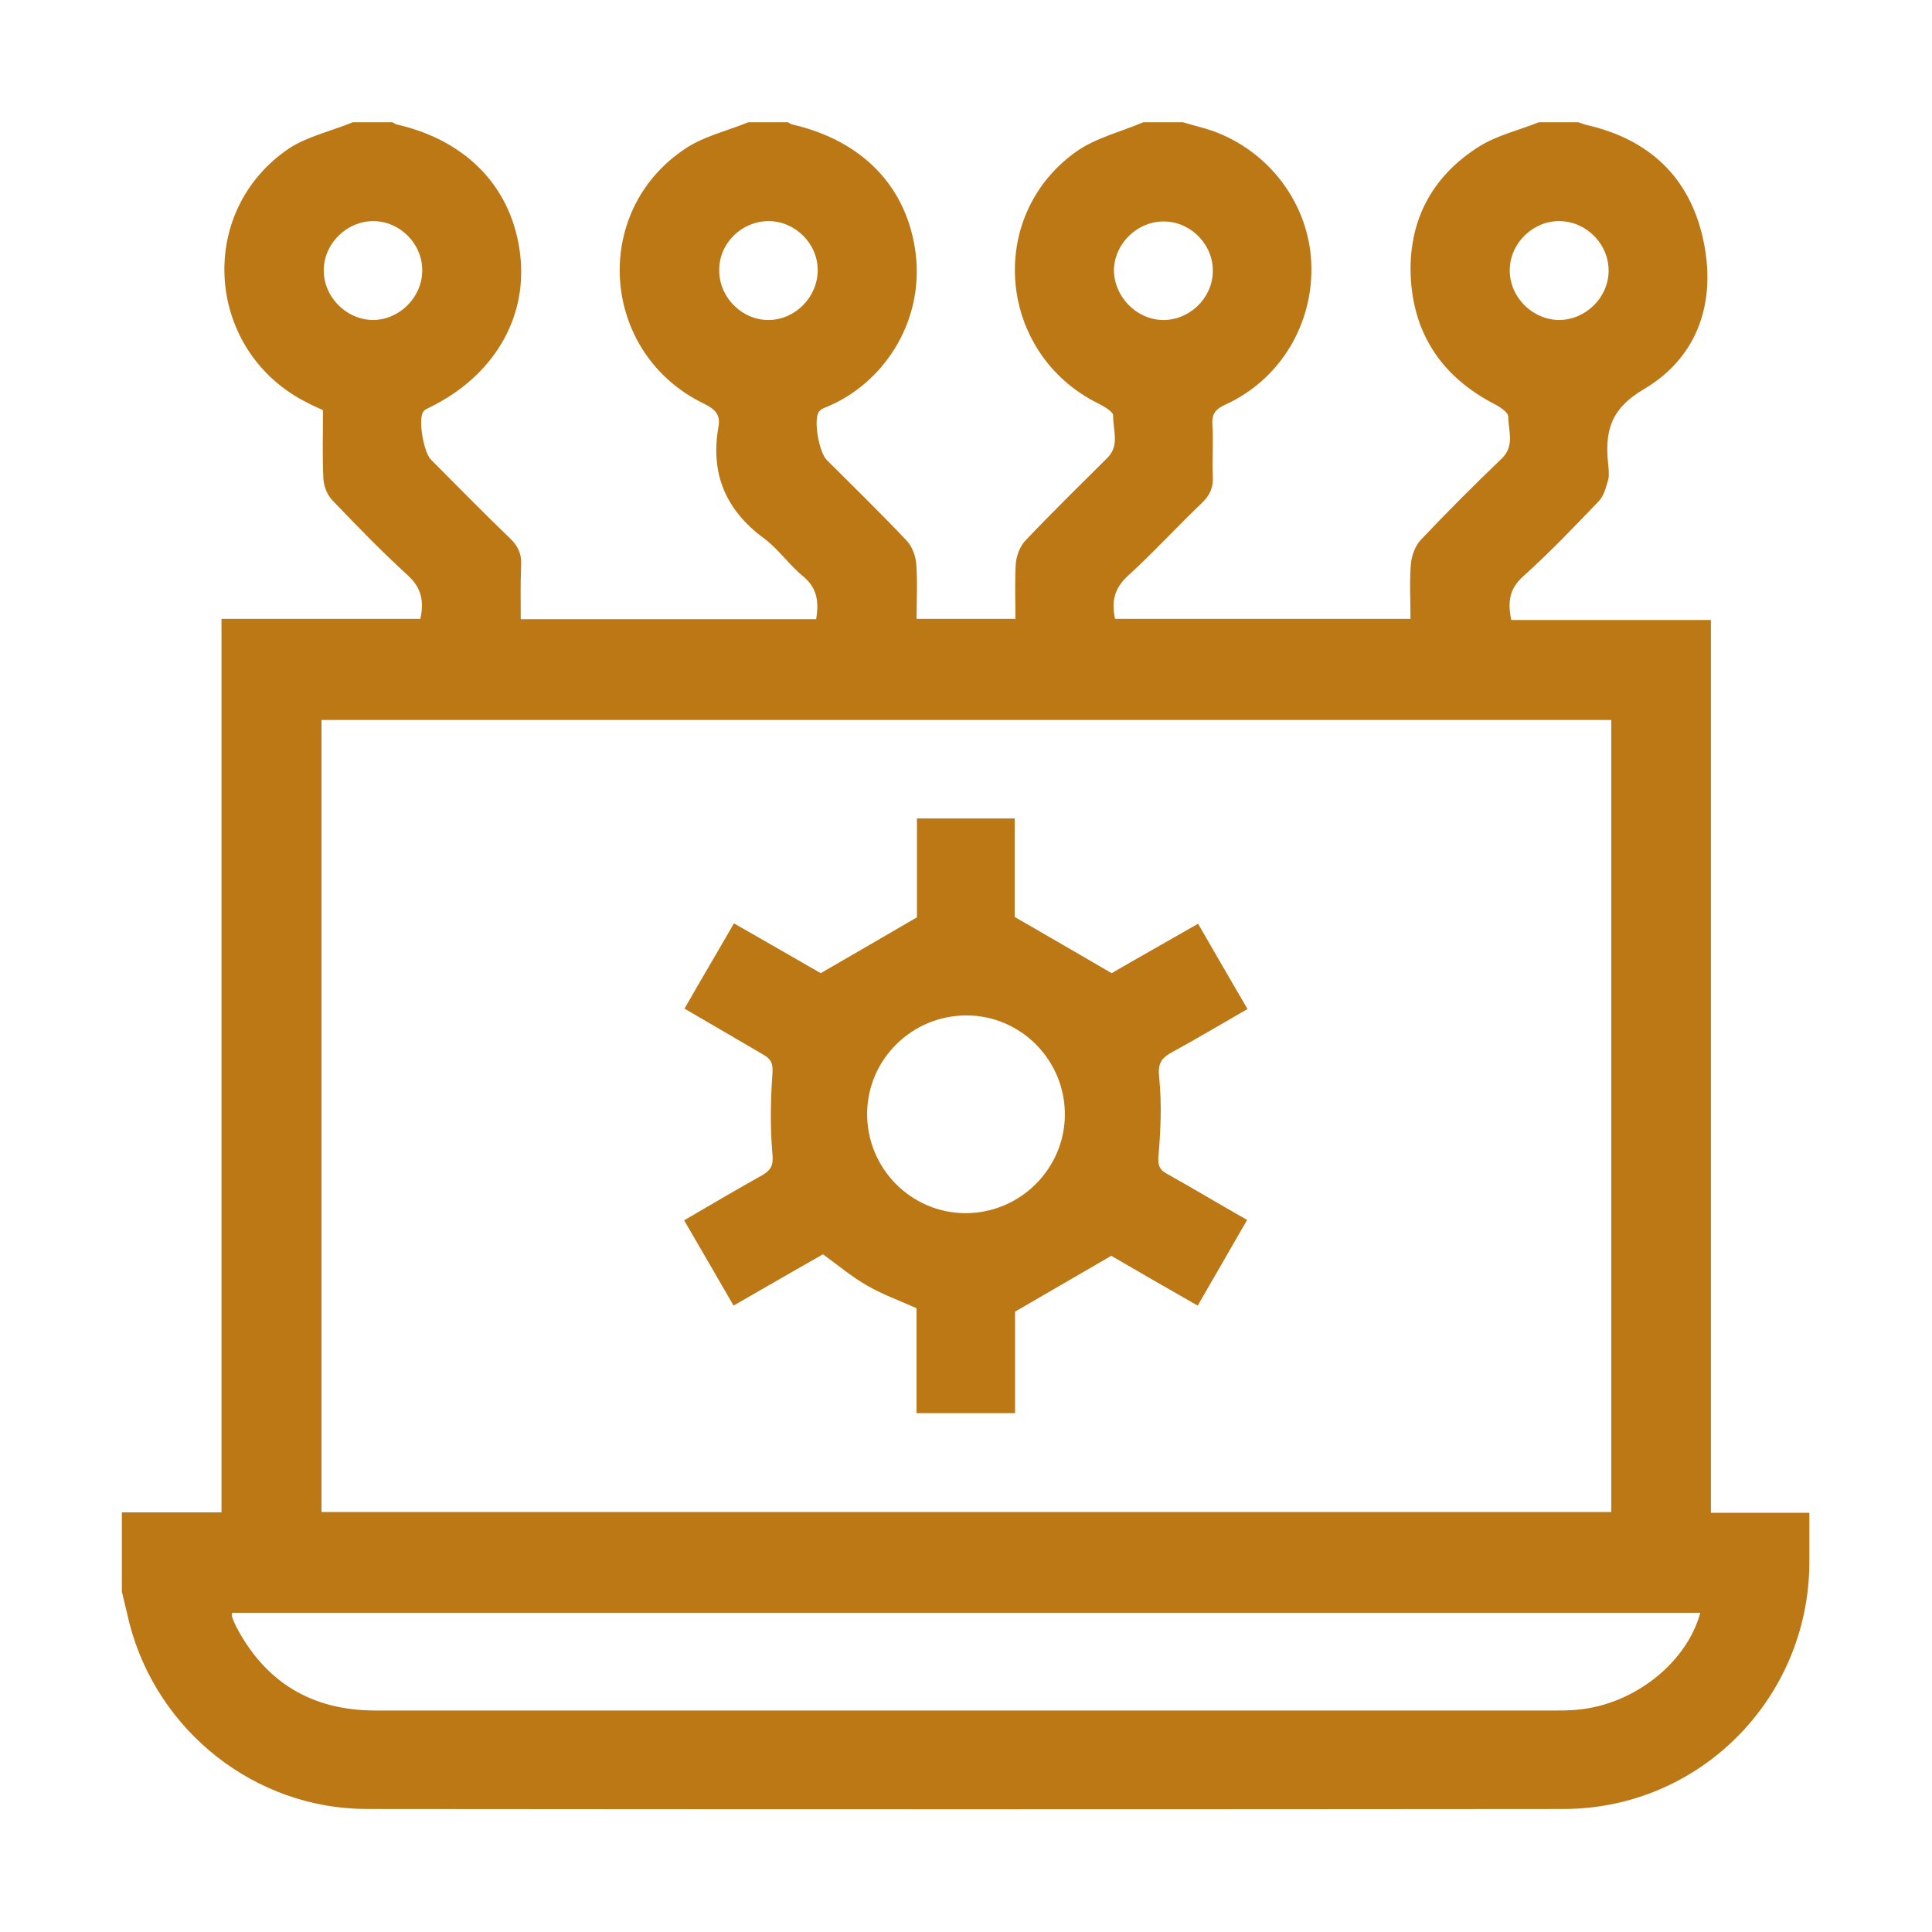 <?xml version="1.0" encoding="utf-8"?>
<!-- Generator: Adobe Illustrator 26.0.1, SVG Export Plug-In . SVG Version: 6.00 Build 0)  -->
<svg version="1.1" id="Layer_1" xmlns="http://www.w3.org/2000/svg" xmlns:xlink="http://www.w3.org/1999/xlink" x="0px" y="0px"
	 viewBox="0 0 512 512" style="enable-background:new 0 0 512 512;" xml:space="preserve">
<style type="text/css">
	.st0{fill:#BB7814;}
</style>
<g>
	<path class="st0" d="M93.5,32.4c3.5,0,7,0,10.5,0c0.4,0.2,0.8,0.5,1.2,0.6c18.8,4.3,30.8,17.1,32.7,34.9
		c1.8,16.6-7.2,31.7-23.7,39.9c-0.7,0.4-1.7,0.7-2.1,1.4c-1.3,2.2,0.2,10.7,2.1,12.6c7,7,13.9,14.1,21,20.9c2.2,2.1,3.1,4.3,2.9,7.3
		c-0.2,4.7-0.1,9.5-0.1,14.1c26.6,0,52.4,0,78.3,0c0.7-4.5,0.4-8.2-3.5-11.4c-3.7-3-6.5-7.2-10.3-10c-10.2-7.5-14.3-17.2-12.1-29.6
		c0.6-3.3-1-4.7-3.8-6.1c-27.4-13.2-30.3-50.8-5-67.6c4.9-3.3,11.1-4.7,16.7-7c3.5,0,7,0,10.5,0c0.4,0.2,0.8,0.5,1.2,0.6
		c18.7,4.3,30.6,16.7,32.7,34.5c2.1,18.2-8.9,34.4-23.8,40.4c-0.8,0.3-1.7,0.8-2,1.4c-1.3,2.4,0.2,10.6,2.2,12.6
		c7.1,7.1,14.3,14.1,21.2,21.4c1.4,1.5,2.3,3.9,2.5,6c0.4,4.9,0.1,9.8,0.1,14.7c9,0,17.5,0,26.2,0c0-5.1-0.2-9.9,0.1-14.7
		c0.2-2.1,1.1-4.5,2.5-6c7.1-7.5,14.5-14.7,21.8-22c3.3-3.3,1.4-7.5,1.5-11.2c0-1-2.4-2.4-4-3.2c-26.4-13.1-29.9-49.2-6.1-66.5
		c5.2-3.8,12-5.4,18.1-8c3.5,0,7,0,10.5,0c2.6,0.8,5.3,1.4,7.9,2.3c15,5.4,25.4,19.3,26.1,34.9c0.7,16.1-8.1,30.9-22.7,37.6
		c-2.7,1.2-3.7,2.5-3.5,5.4c0.3,4.5-0.1,9,0.1,13.5c0.2,3-0.7,5.1-2.9,7.2c-6.6,6.3-12.8,13.1-19.6,19.3c-3.6,3.3-4.4,6.8-3.4,11.4
		c26,0,51.9,0,78.3,0c0-5-0.3-9.8,0.1-14.5c0.2-2.2,1.1-4.8,2.6-6.4c7-7.4,14.2-14.6,21.5-21.6c3.5-3.4,1.7-7.4,1.7-11.1
		c0-1.2-2.4-2.7-4-3.5c-13.3-7-20.9-18-21.8-32.9c-0.9-15.1,5.4-27.3,18.3-35.3c4.7-2.9,10.4-4.2,15.6-6.3c3.5,0,7,0,10.5,0
		c0.8,0.3,1.6,0.6,2.5,0.8c16.3,3.8,26.9,13.8,30.5,30c3.7,16.5-1.2,31.4-15.6,39.9c-9.2,5.4-10.4,11.5-9.5,20.1
		c0.1,1.3,0.3,2.7,0,3.9c-0.6,2-1.1,4.2-2.4,5.6c-6.5,6.8-13.1,13.7-20.1,20c-3.7,3.3-4.2,6.8-3.2,11.6c17.6,0,35.1,0,52.9,0
		c0,79,0,157.6,0,236.6c8.8,0,17.3,0,26.1,0c0,4.8,0,9.2,0,13.5c-0.3,35.9-29.2,65-65.2,65c-105.7,0.1-211.4,0.1-317,0
		c-29.7,0-55.6-20.6-63-49.2c-0.7-2.8-1.3-5.6-2-8.4c0-7,0-14,0-21c8.7,0,17.3,0,26.4,0c0-79.2,0-157.9,0-236.8
		c17.8,0,35.2,0,52.7,0c1-4.7,0.3-8.2-3.3-11.5c-7-6.4-13.6-13.2-20.1-20c-1.3-1.4-2.2-3.7-2.3-5.6c-0.3-6.1-0.1-12.2-0.1-18.2
		c-1.5-0.7-2.7-1.2-3.8-1.8c-27.3-13.3-30.3-50.8-5-67.7C81.7,36.1,87.9,34.7,93.5,32.4z M427,190.8c-114.2,0-228.1,0-341.8,0
		c0,70.2,0,140.1,0,209.9c114.1,0,227.9,0,341.8,0C427,330.7,427,260.9,427,190.8z M450.6,427.4c-129.9,0-259.5,0-389.1,0
		c0,0.5-0.1,0.8,0,1.1c0.3,0.8,0.6,1.6,1,2.4c7.8,15,20.2,22.4,37,22.4c104.4,0,208.7,0,313.1,0c1.3,0,2.6,0,3.9-0.1
		C431.9,452.5,446.8,441.3,450.6,427.4z M111.9,71.8c0.1-7.1-5.8-13.1-12.8-13.2c-7-0.1-13.1,5.7-13.3,12.7
		c-0.2,7.2,5.8,13.4,13,13.5C105.8,84.8,111.8,78.9,111.9,71.8z M216.7,71.6c0-7.1-6-13-13-13c-7.1,0-13.1,5.8-13.1,12.9
		c-0.1,7.2,6,13.4,13.2,13.3C210.8,84.7,216.7,78.7,216.7,71.6z M308,84.8c7,0.2,13.2-5.6,13.4-12.6c0.3-7-5.4-13.2-12.5-13.5
		c-7.2-0.3-13.5,5.6-13.7,12.8C295.2,78.5,301,84.6,308,84.8z M426.3,71.9c0.1-7.1-5.7-13.1-12.8-13.3c-7-0.2-13.2,5.6-13.4,12.7
		c-0.2,7.2,5.8,13.4,13,13.5C420.2,84.8,426.2,78.9,426.3,71.9z"/>
	<path class="st0" d="M181.4,267.3c4.5-7.9,8.8-15.1,13.1-22.6c8.2,4.7,16.1,9.2,23,13.2c8.7-5,16.7-9.7,25.5-14.8
		c0-7.7,0-16.8,0-26.2c8.8,0,17.1,0,25.9,0c0,9.1,0,18.2,0,26.1c8.8,5.1,16.8,9.7,25.7,14.9c6.7-3.9,14.7-8.4,22.9-13.1
		c4.4,7.6,8.6,14.9,13.1,22.6c-6.8,3.9-13.3,7.8-20.1,11.5c-2.9,1.6-3.7,3.1-3.3,6.7c0.7,6.9,0.4,13.9-0.2,20.8
		c-0.2,2.5,0.3,3.6,2.3,4.7c7,3.9,13.8,8,21.2,12.2c-4.3,7.5-8.6,14.9-13.1,22.7c-8.1-4.6-16-9.2-22.9-13.2
		c-8.6,5-16.7,9.7-25.5,14.8c0,8.1,0,17.3,0,26.9c-8.7,0-17.2,0-26.1,0c0-9.4,0-18.8,0-27.8c-4.7-2.1-9.1-3.7-13.1-6
		c-4-2.3-7.6-5.3-11.7-8.3c-7.6,4.3-15.5,8.9-23.7,13.6c-4.4-7.6-8.6-14.9-13.1-22.6c7-4.1,13.8-8.1,20.6-11.9
		c2.4-1.4,3.1-2.6,2.8-5.7c-0.6-7-0.5-14.2,0-21.2c0.2-2.7-0.3-3.9-2.4-5.1C195.5,275.5,188.6,271.5,181.4,267.3z M282.2,295.5
		c0.1-14.4-11.5-26.3-25.9-26.4c-14.4-0.1-26.3,11.4-26.5,25.8c-0.2,14.6,11.6,26.6,26.1,26.6C270.3,321.5,282.1,309.8,282.2,295.5z
		"/>
</g>
</svg>
